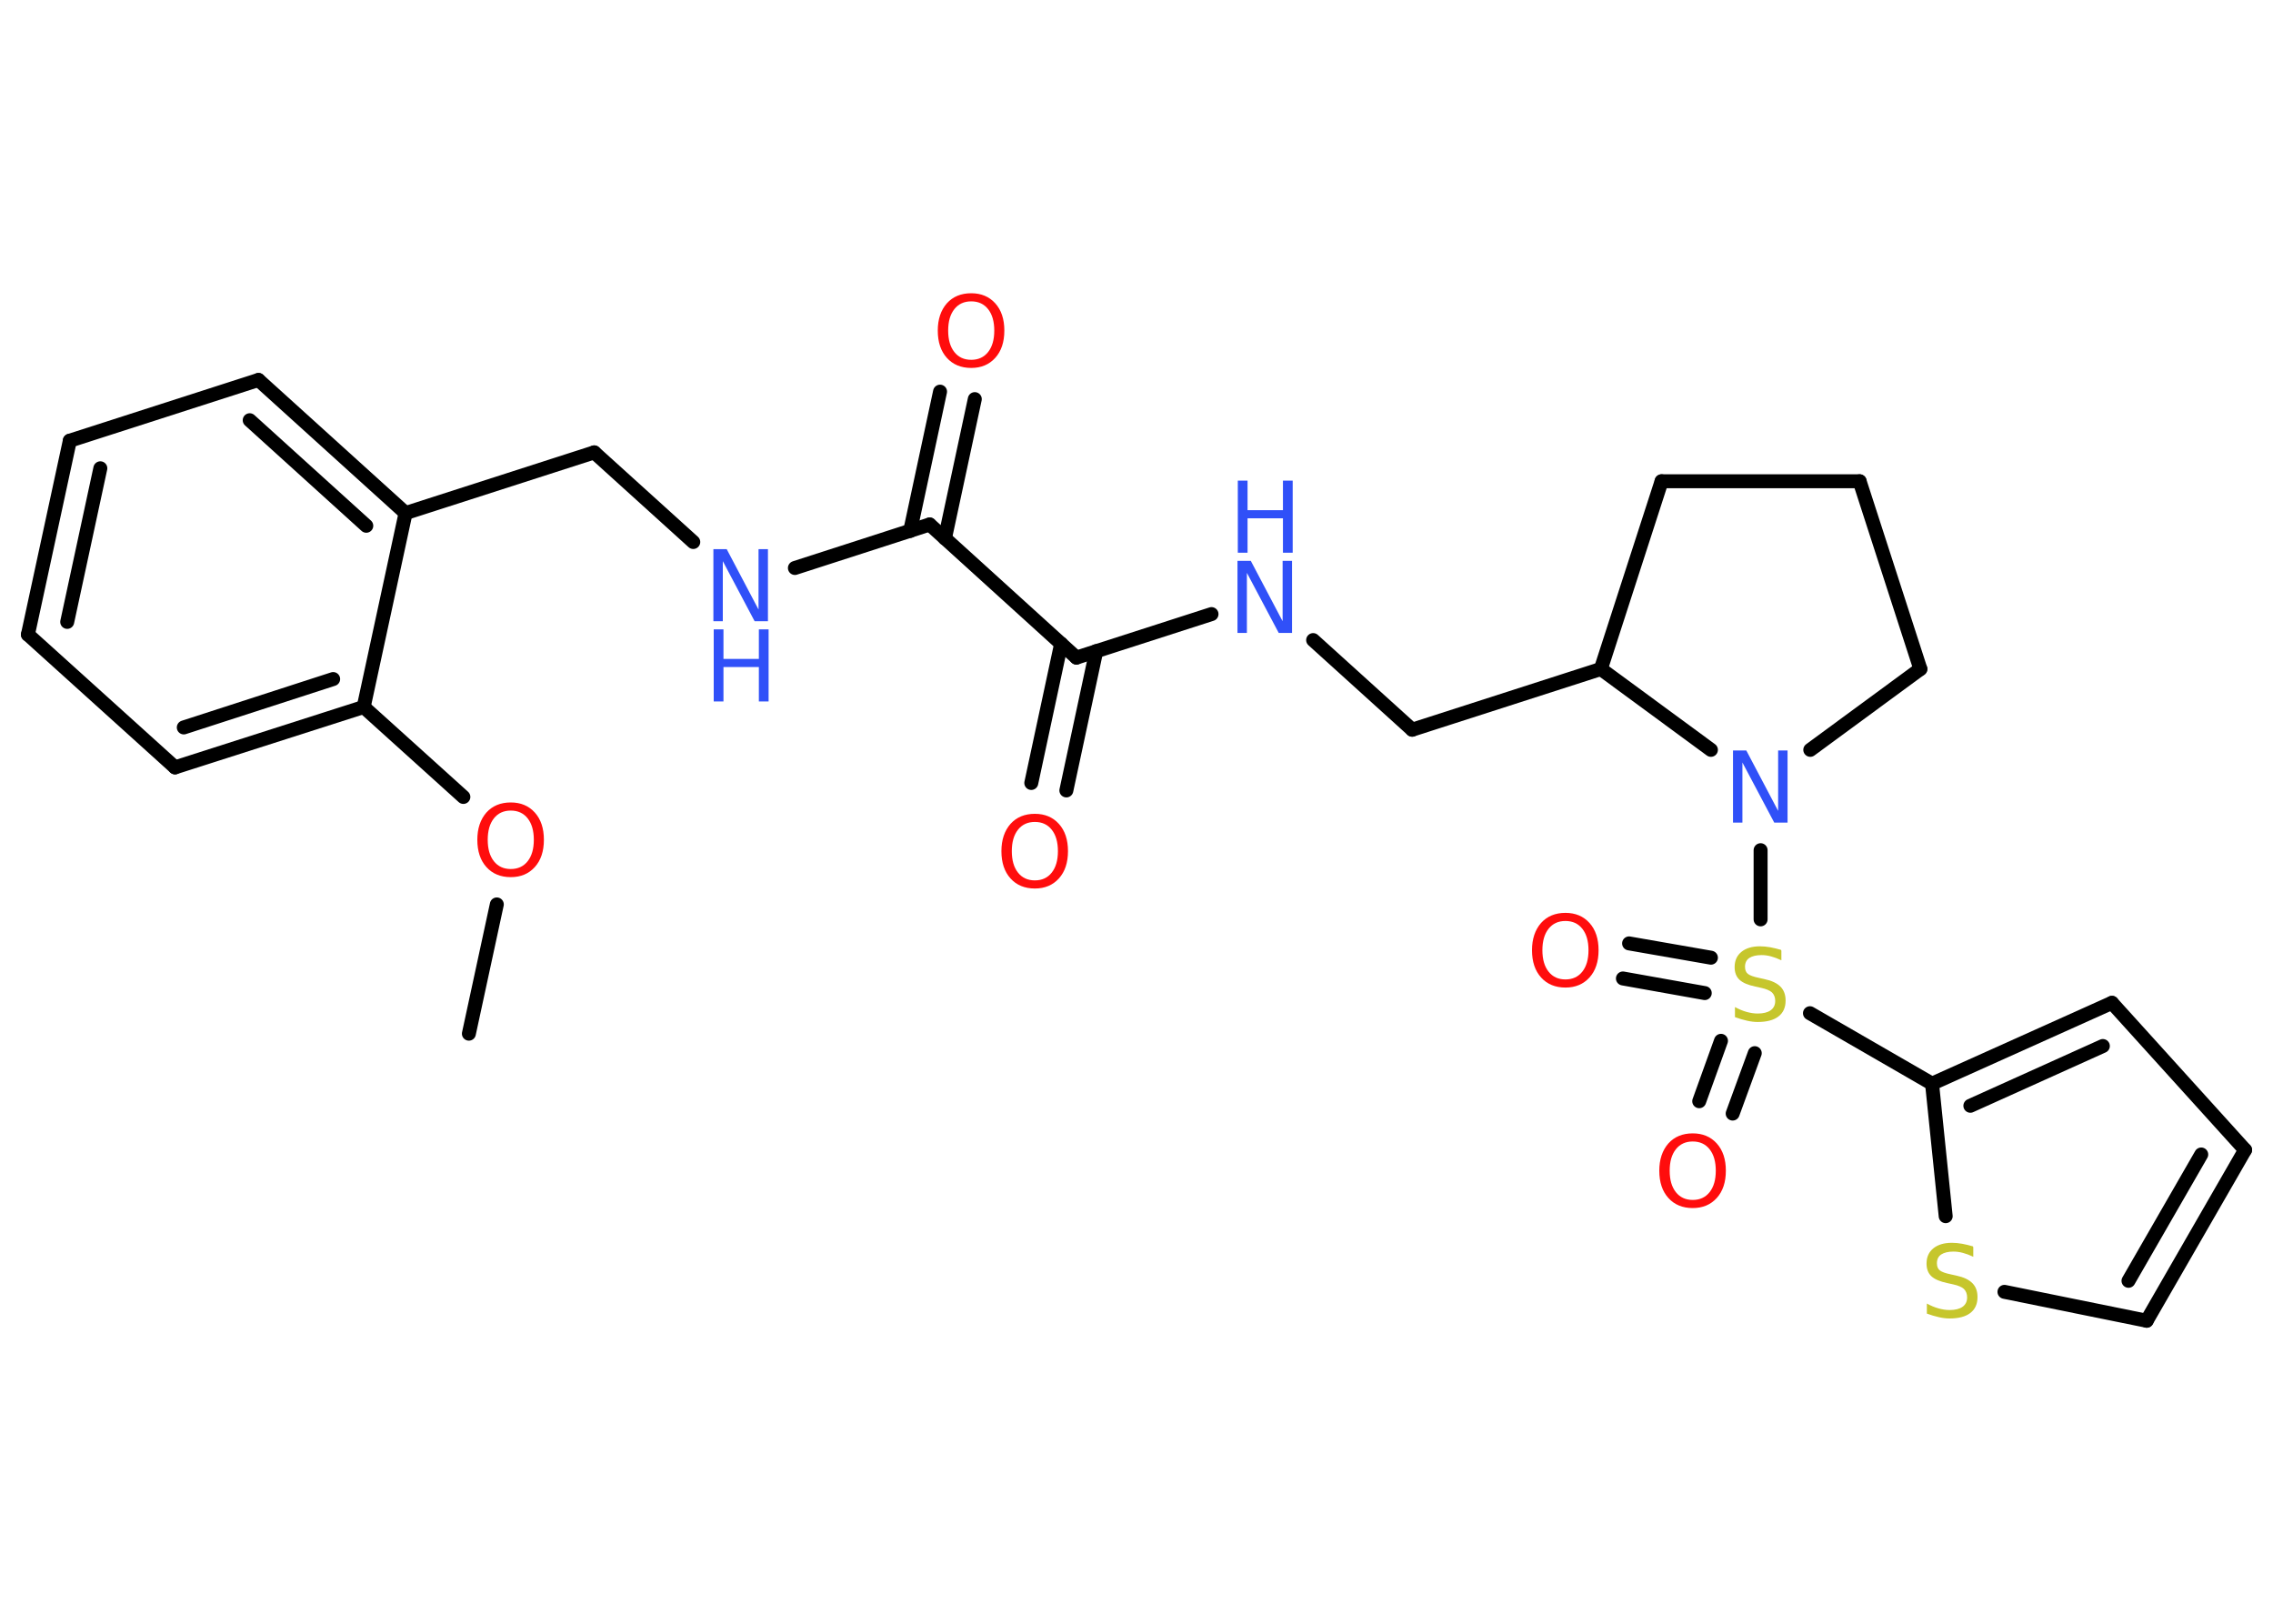 <?xml version='1.0' encoding='UTF-8'?>
<!DOCTYPE svg PUBLIC "-//W3C//DTD SVG 1.1//EN" "http://www.w3.org/Graphics/SVG/1.1/DTD/svg11.dtd">
<svg version='1.2' xmlns='http://www.w3.org/2000/svg' xmlns:xlink='http://www.w3.org/1999/xlink' width='70.0mm' height='50.0mm' viewBox='0 0 70.0 50.0'>
  <desc>Generated by the Chemistry Development Kit (http://github.com/cdk)</desc>
  <g stroke-linecap='round' stroke-linejoin='round' stroke='#000000' stroke-width='.43' fill='#FF0D0D'>
    <rect x='.0' y='.0' width='70.0' height='50.0' fill='#FFFFFF' stroke='none'/>
    <g id='mol1' class='mol'>
      <line id='mol1bnd1' class='bond' x1='14.44' y1='31.83' x2='15.3' y2='27.85'/>
      <line id='mol1bnd2' class='bond' x1='14.27' y1='24.54' x2='11.2' y2='21.77'/>
      <g id='mol1bnd3' class='bond'>
        <line x1='5.39' y1='23.63' x2='11.2' y2='21.77'/>
        <line x1='5.66' y1='22.4' x2='10.26' y2='20.91'/>
      </g>
      <line id='mol1bnd4' class='bond' x1='5.39' y1='23.63' x2='.86' y2='19.54'/>
      <g id='mol1bnd5' class='bond'>
        <line x1='2.15' y1='13.57' x2='.86' y2='19.54'/>
        <line x1='3.09' y1='14.42' x2='2.07' y2='19.15'/>
      </g>
      <line id='mol1bnd6' class='bond' x1='2.15' y1='13.57' x2='7.96' y2='11.7'/>
      <g id='mol1bnd7' class='bond'>
        <line x1='12.49' y1='15.8' x2='7.96' y2='11.7'/>
        <line x1='11.28' y1='16.19' x2='7.69' y2='12.94'/>
      </g>
      <line id='mol1bnd8' class='bond' x1='11.2' y1='21.77' x2='12.49' y2='15.8'/>
      <line id='mol1bnd9' class='bond' x1='12.49' y1='15.8' x2='18.3' y2='13.93'/>
      <line id='mol1bnd10' class='bond' x1='18.3' y1='13.93' x2='21.35' y2='16.69'/>
      <line id='mol1bnd11' class='bond' x1='24.48' y1='17.49' x2='28.63' y2='16.15'/>
      <g id='mol1bnd12' class='bond'>
        <line x1='28.03' y1='16.35' x2='28.95' y2='12.06'/>
        <line x1='29.1' y1='16.58' x2='30.02' y2='12.29'/>
      </g>
      <line id='mol1bnd13' class='bond' x1='28.63' y1='16.15' x2='33.15' y2='20.25'/>
      <g id='mol1bnd14' class='bond'>
        <line x1='33.76' y1='20.05' x2='32.84' y2='24.34'/>
        <line x1='32.68' y1='19.82' x2='31.76' y2='24.11'/>
      </g>
      <line id='mol1bnd15' class='bond' x1='33.15' y1='20.25' x2='37.31' y2='18.91'/>
      <line id='mol1bnd16' class='bond' x1='40.44' y1='19.71' x2='43.49' y2='22.47'/>
      <line id='mol1bnd17' class='bond' x1='43.49' y1='22.47' x2='49.3' y2='20.6'/>
      <line id='mol1bnd18' class='bond' x1='49.3' y1='20.6' x2='51.17' y2='14.82'/>
      <line id='mol1bnd19' class='bond' x1='51.17' y1='14.82' x2='57.27' y2='14.82'/>
      <line id='mol1bnd20' class='bond' x1='57.27' y1='14.82' x2='59.14' y2='20.6'/>
      <line id='mol1bnd21' class='bond' x1='59.14' y1='20.6' x2='55.75' y2='23.09'/>
      <line id='mol1bnd22' class='bond' x1='49.3' y1='20.6' x2='52.69' y2='23.09'/>
      <line id='mol1bnd23' class='bond' x1='54.22' y1='26.18' x2='54.22' y2='28.31'/>
      <g id='mol1bnd24' class='bond'>
        <line x1='52.5' y1='30.58' x2='49.98' y2='30.13'/>
        <line x1='52.69' y1='29.49' x2='50.17' y2='29.05'/>
      </g>
      <g id='mol1bnd25' class='bond'>
        <line x1='54.04' y1='32.43' x2='53.36' y2='34.29'/>
        <line x1='53.0' y1='32.05' x2='52.33' y2='33.91'/>
      </g>
      <line id='mol1bnd26' class='bond' x1='55.74' y1='31.2' x2='59.5' y2='33.37'/>
      <g id='mol1bnd27' class='bond'>
        <line x1='65.04' y1='30.88' x2='59.5' y2='33.37'/>
        <line x1='64.76' y1='32.21' x2='60.68' y2='34.05'/>
      </g>
      <line id='mol1bnd28' class='bond' x1='65.04' y1='30.88' x2='69.14' y2='35.41'/>
      <g id='mol1bnd29' class='bond'>
        <line x1='66.11' y1='40.67' x2='69.14' y2='35.41'/>
        <line x1='65.55' y1='39.44' x2='67.79' y2='35.55'/>
      </g>
      <line id='mol1bnd30' class='bond' x1='66.11' y1='40.67' x2='61.73' y2='39.78'/>
      <line id='mol1bnd31' class='bond' x1='59.5' y1='33.37' x2='59.92' y2='37.45'/>
      <path id='mol1atm2' class='atom' d='M15.73 24.96q-.33 .0 -.52 .24q-.19 .24 -.19 .66q.0 .42 .19 .66q.19 .24 .52 .24q.33 .0 .52 -.24q.19 -.24 .19 -.66q.0 -.42 -.19 -.66q-.19 -.24 -.52 -.24zM15.73 24.71q.46 .0 .74 .31q.28 .31 .28 .84q.0 .53 -.28 .84q-.28 .31 -.74 .31q-.47 .0 -.75 -.31q-.28 -.31 -.28 -.84q.0 -.52 .28 -.84q.28 -.31 .75 -.31z' stroke='none'/>
      <g id='mol1atm10' class='atom'>
        <path d='M21.98 16.91h.4l.98 1.86v-1.86h.29v2.22h-.41l-.98 -1.85v1.85h-.29v-2.22z' stroke='none' fill='#3050F8'/>
        <path d='M21.98 19.38h.3v.91h1.09v-.91h.3v2.22h-.3v-1.06h-1.09v1.06h-.3v-2.22z' stroke='none' fill='#3050F8'/>
      </g>
      <path id='mol1atm12' class='atom' d='M29.91 9.28q-.33 .0 -.52 .24q-.19 .24 -.19 .66q.0 .42 .19 .66q.19 .24 .52 .24q.33 .0 .52 -.24q.19 -.24 .19 -.66q.0 -.42 -.19 -.66q-.19 -.24 -.52 -.24zM29.91 9.03q.46 .0 .74 .31q.28 .31 .28 .84q.0 .53 -.28 .84q-.28 .31 -.74 .31q-.47 .0 -.75 -.31q-.28 -.31 -.28 -.84q.0 -.52 .28 -.84q.28 -.31 .75 -.31z' stroke='none'/>
      <path id='mol1atm14' class='atom' d='M31.87 25.31q-.33 .0 -.52 .24q-.19 .24 -.19 .66q.0 .42 .19 .66q.19 .24 .52 .24q.33 .0 .52 -.24q.19 -.24 .19 -.66q.0 -.42 -.19 -.66q-.19 -.24 -.52 -.24zM31.87 25.06q.46 .0 .74 .31q.28 .31 .28 .84q.0 .53 -.28 .84q-.28 .31 -.74 .31q-.47 .0 -.75 -.31q-.28 -.31 -.28 -.84q.0 -.52 .28 -.84q.28 -.31 .75 -.31z' stroke='none'/>
      <g id='mol1atm15' class='atom'>
        <path d='M38.12 17.27h.4l.98 1.86v-1.86h.29v2.22h-.41l-.98 -1.85v1.85h-.29v-2.22z' stroke='none' fill='#3050F8'/>
        <path d='M38.12 14.8h.3v.91h1.09v-.91h.3v2.22h-.3v-1.06h-1.09v1.06h-.3v-2.22z' stroke='none' fill='#3050F8'/>
      </g>
      <path id='mol1atm21' class='atom' d='M53.38 23.11h.4l.98 1.86v-1.86h.29v2.22h-.41l-.98 -1.85v1.85h-.29v-2.22z' stroke='none' fill='#3050F8'/>
      <path id='mol1atm22' class='atom' d='M54.86 29.28v.29q-.17 -.08 -.32 -.12q-.15 -.04 -.29 -.04q-.24 .0 -.38 .09q-.13 .09 -.13 .27q.0 .15 .09 .22q.09 .07 .33 .12l.18 .04q.33 .07 .49 .23q.16 .16 .16 .43q.0 .32 -.22 .49q-.22 .17 -.64 .17q-.16 .0 -.33 -.04q-.18 -.04 -.37 -.11v-.31q.18 .1 .36 .15q.18 .05 .34 .05q.26 .0 .4 -.1q.14 -.1 .14 -.29q.0 -.16 -.1 -.26q-.1 -.09 -.33 -.14l-.18 -.04q-.34 -.07 -.49 -.21q-.15 -.14 -.15 -.39q.0 -.3 .21 -.47q.21 -.17 .57 -.17q.15 .0 .32 .03q.16 .03 .33 .08z' stroke='none' fill='#C6C62C'/>
      <path id='mol1atm23' class='atom' d='M48.21 28.36q-.33 .0 -.52 .24q-.19 .24 -.19 .66q.0 .42 .19 .66q.19 .24 .52 .24q.33 .0 .52 -.24q.19 -.24 .19 -.66q.0 -.42 -.19 -.66q-.19 -.24 -.52 -.24zM48.21 28.11q.46 .0 .74 .31q.28 .31 .28 .84q.0 .53 -.28 .84q-.28 .31 -.74 .31q-.47 .0 -.75 -.31q-.28 -.31 -.28 -.84q.0 -.52 .28 -.84q.28 -.31 .75 -.31z' stroke='none'/>
      <path id='mol1atm24' class='atom' d='M52.13 35.15q-.33 .0 -.52 .24q-.19 .24 -.19 .66q.0 .42 .19 .66q.19 .24 .52 .24q.33 .0 .52 -.24q.19 -.24 .19 -.66q.0 -.42 -.19 -.66q-.19 -.24 -.52 -.24zM52.13 34.9q.46 .0 .74 .31q.28 .31 .28 .84q.0 .53 -.28 .84q-.28 .31 -.74 .31q-.47 .0 -.75 -.31q-.28 -.31 -.28 -.84q.0 -.52 .28 -.84q.28 -.31 .75 -.31z' stroke='none'/>
      <path id='mol1atm29' class='atom' d='M60.77 38.41v.29q-.17 -.08 -.32 -.12q-.15 -.04 -.29 -.04q-.24 .0 -.38 .09q-.13 .09 -.13 .27q.0 .15 .09 .22q.09 .07 .33 .12l.18 .04q.33 .07 .49 .23q.16 .16 .16 .43q.0 .32 -.22 .49q-.22 .17 -.64 .17q-.16 .0 -.33 -.04q-.18 -.04 -.37 -.11v-.31q.18 .1 .36 .15q.18 .05 .34 .05q.26 .0 .4 -.1q.14 -.1 .14 -.29q.0 -.16 -.1 -.26q-.1 -.09 -.33 -.14l-.18 -.04q-.34 -.07 -.49 -.21q-.15 -.14 -.15 -.39q.0 -.3 .21 -.47q.21 -.17 .57 -.17q.15 .0 .32 .03q.16 .03 .33 .08z' stroke='none' fill='#C6C62C'/>
    </g>
  </g>
</svg>
